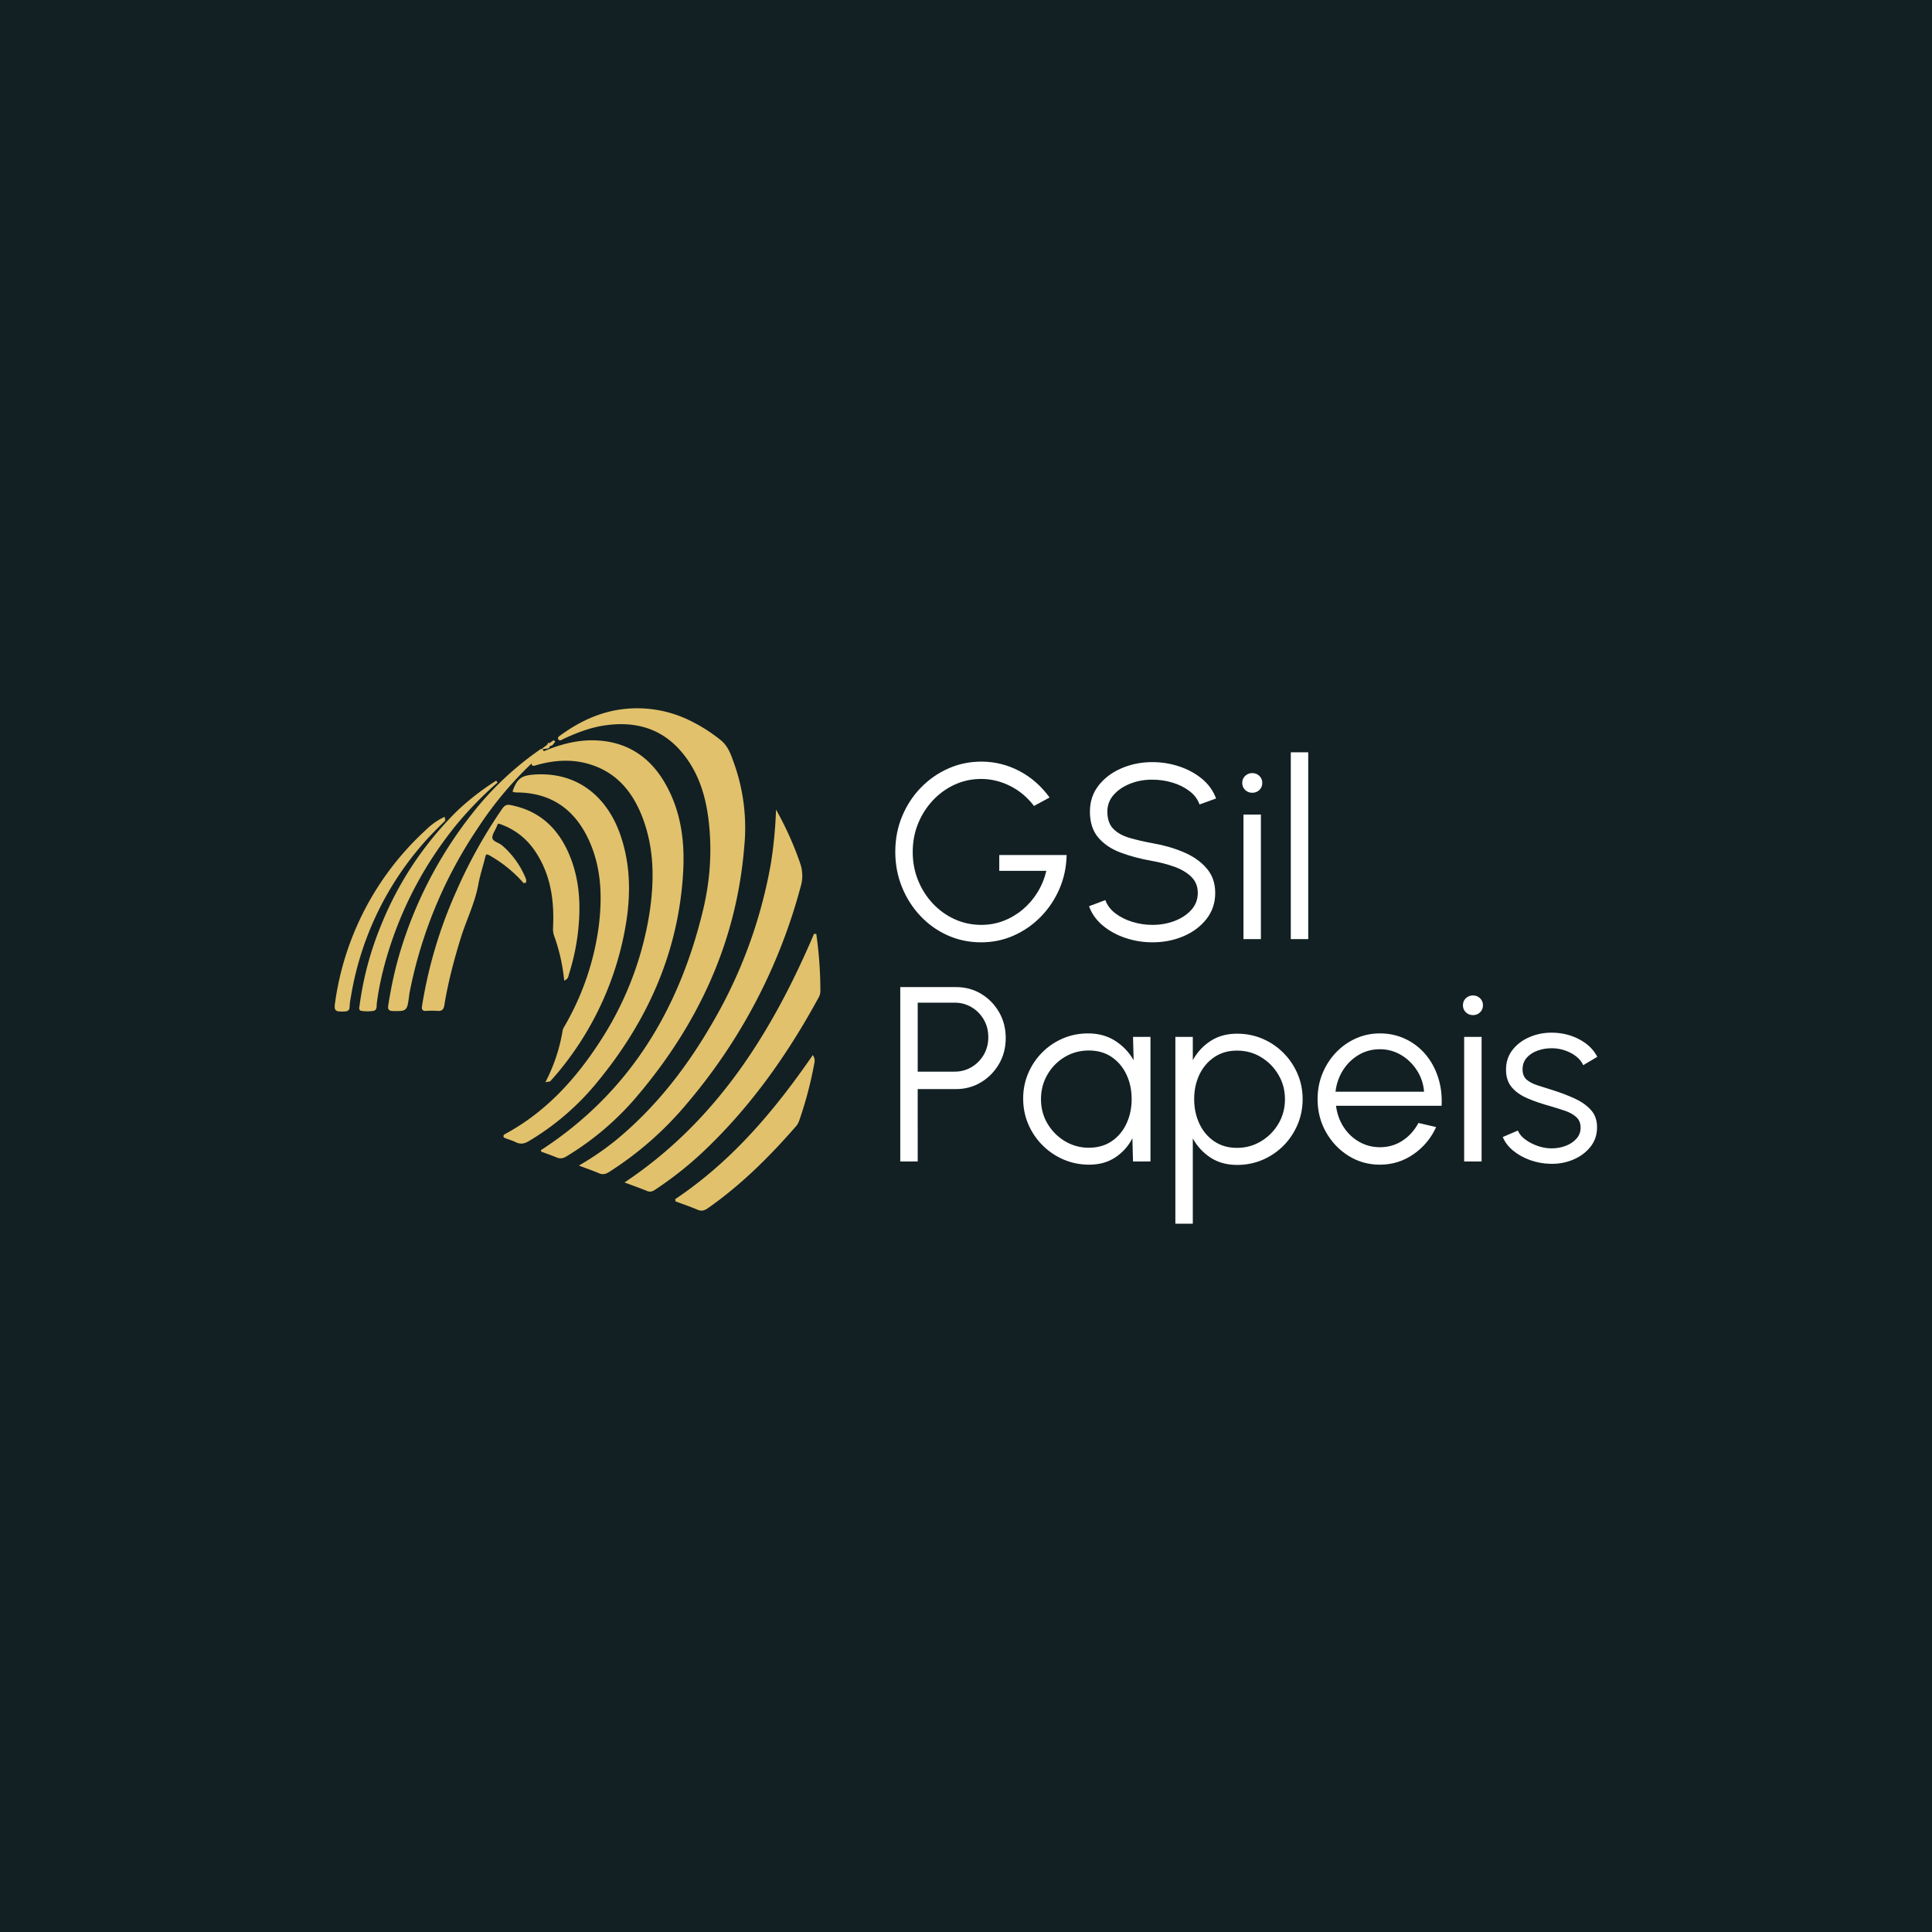<svg xmlns="http://www.w3.org/2000/svg" version="1.1" xmlns:xlink="http://www.w3.org/1999/xlink" width="1500" height="1500" viewBox="0 0 1500 1500"><rect width="1500" height="1500" x="0" y="0" id="background" stroke="transparent" fill="#122023"></rect><svg xml:space="preserve" width="1000" height="1000" data-version="2" data-id="lg_np71DkUMuOYUGkK4J5" viewBox="0 0 574 235" x="250" y="250"><rect width="100%" height="100%" fill="transparent"></rect><path fill="#fff" d="M293.725 106.948q-8 0-14.96-3.13-6.97-3.14-12.18-8.72-5.22-5.58-8.16-12.87-2.94-7.3-2.94-15.63 0-8.49 3.05-15.81 3.05-7.33 8.38-12.8 5.33-5.46 12.24-8.52 6.91-3.05 14.68-3.05 8.93 0 16.9 4.16 7.96 4.17 13.51 11.83l-6.94 3.77q-4.44-5.83-10.68-8.94-6.24-3.1-12.85-3.1-6.27 0-11.79 2.52-5.52 2.53-9.74 7.02-4.22 4.5-6.61 10.38-2.38 5.88-2.38 12.65 0 6.72 2.38 12.6 2.39 5.89 6.58 10.35 4.19 4.47 9.74 7 5.55 2.52 11.88 2.52 5.21 0 9.9-1.8 4.69-1.81 8.58-5.08 3.88-3.27 6.57-7.66 2.7-4.38 3.92-9.55h-20.98v-7.04h30.02q-.16 8.04-3.21 15.09-3.06 7.05-8.3 12.41-5.25 5.35-12.05 8.38-6.79 3.02-14.56 3.02m76.36 0q-6.21 0-12.01-1.94t-10.13-5.55q-4.33-3.61-6.11-8.6l7.27-2.72q1.23 3.44 4.47 5.91 3.25 2.47 7.61 3.8 4.35 1.33 8.9 1.33 5.33 0 9.94-1.77 4.6-1.78 7.44-4.97 2.83-3.19 2.83-7.52 0-4.39-2.95-7.22-2.94-2.83-7.57-4.46-4.64-1.64-9.69-2.53-7.93-1.39-14.23-3.77-6.3-2.39-9.96-6.75-3.67-4.35-3.67-11.51 0-6.72 3.89-11.66 3.88-4.94 10.24-7.66 6.35-2.72 13.73-2.72 6.05 0 11.83 1.89 5.77 1.89 10.18 5.49 4.41 3.61 6.35 8.83l-7.38 2.66q-1.22-3.49-4.47-5.96-3.24-2.47-7.57-3.78-4.33-1.3-8.94-1.3-5.27-.06-9.85 1.75-4.58 1.8-7.41 4.99-2.83 3.19-2.83 7.47 0 4.99 2.64 7.68 2.64 2.7 7.19 4.03 4.55 1.33 10.26 2.38 7.44 1.28 13.82 3.97 6.39 2.69 10.27 7.16 3.89 4.47 3.89 11.02 0 6.66-3.89 11.63-3.88 4.96-10.24 7.68-6.35 2.72-13.85 2.72m40.57-1.44v-55.5h7.77v55.5zm3.94-65.21q-1.88 0-3.19-1.25-1.3-1.25-1.3-3.14 0-1.89 1.3-3.13 1.31-1.25 3.19-1.25 1.84 0 3.14 1.25 1.3 1.24 1.3 3.13t-1.27 3.14q-1.28 1.25-3.17 1.25m24.92 65.21h-7.77v-83.25h7.77zm-174.04 99.09h-7.77v-77.7h24.86q6.22 0 11.21 3.02 5 3.03 7.97 8.16 2.96 5.14 2.96 11.52 0 6.44-3.02 11.6-3.02 5.16-8.05 8.16-5.02 2.99-11.07 2.99h-17.09zm0-70.76v30.74h16.48q4.11 0 7.52-2.02 3.41-2.03 5.44-5.5 2.02-3.47 2.02-7.85 0-4.38-2.02-7.85-2.03-3.47-5.44-5.5-3.41-2.02-7.52-2.02zm96.23 25.64-.27-10.38h7.77v55.5h-7.77l-.28-10.32q-2.72 5.27-7.61 8.51-4.88 3.25-11.65 3.25-6.11 0-11.43-2.3-5.33-2.3-9.38-6.36-4.05-4.05-6.33-9.38-2.28-5.32-2.28-11.43 0-5.99 2.25-11.27 2.25-5.27 6.22-9.26 3.97-4 9.21-6.25 5.25-2.25 11.24-2.25 6.94 0 12.1 3.31 5.16 3.3 8.21 8.63m-19.98 39.01q5.94 0 10.22-2.91 4.27-2.91 6.57-7.85 2.31-4.94 2.31-10.88 0-6.11-2.34-11.02-2.33-4.91-6.6-7.8-4.27-2.88-10.16-2.88-5.88 0-10.74 2.91-4.85 2.92-7.71 7.86-2.86 4.93-2.86 10.93 0 6.05 2.94 10.96 2.94 4.91 7.8 7.8 4.86 2.88 10.57 2.88m46.35-4.16v38.02h-7.77v-83.25h7.77v10.38q2.88-5.28 7.88-8.55 4.99-3.27 11.87-3.27 6.05 0 11.35 2.27 5.3 2.28 9.3 6.3 4 4.02 6.27 9.3 2.28 5.27 2.28 11.32 0 6.05-2.28 11.38-2.27 5.32-6.27 9.35-4 4.02-9.3 6.3-5.3 2.27-11.35 2.27-6.88 0-11.87-3.27-5-3.28-7.88-8.55m19.7-39.13q-5.83 0-10.13 2.92-4.3 2.91-6.63 7.8-2.33 4.88-2.33 10.93 0 5.94 2.3 10.88t6.6 7.88q4.31 2.94 10.19 2.94 5.77 0 10.63-2.89 4.85-2.88 7.79-7.79 2.95-4.92 2.95-11.02 0-5.94-2.89-10.85-2.89-4.91-7.71-7.85-4.83-2.95-10.77-2.95m63.66 50.84q-7.66 0-13.96-3.94-6.3-3.94-10.05-10.57-3.74-6.63-3.74-14.68 0-6.11 2.16-11.41 2.17-5.3 5.97-9.32 3.8-4.02 8.85-6.3 5.05-2.28 10.77-2.28 6.16 0 11.35 2.45 5.19 2.44 8.93 6.82 3.75 4.39 5.66 10.27 1.92 5.88 1.58 12.71h-47.06q.67 5.27 3.36 9.44 2.69 4.16 6.88 6.57 4.19 2.42 9.3 2.47 5.55 0 10.01-2.88 4.47-2.89 7.19-7.94l7.88 1.83q-3.33 7.38-10.04 12.07-6.72 4.69-15.04 4.69m-19.76-32.52h39.46q-.39-5.16-3.14-9.46-2.74-4.31-7.07-6.89t-9.49-2.58q-5.16 0-9.44 2.53-4.27 2.52-6.99 6.82-2.72 4.31-3.33 9.58m57.33 31.08v-55.5h7.77v55.5zm3.94-65.21q-1.89 0-3.19-1.25t-1.3-3.14q0-1.89 1.3-3.13 1.3-1.25 3.19-1.25 1.83 0 3.14 1.25 1.3 1.24 1.3 3.13t-1.28 3.14q-1.27 1.25-3.16 1.25m34.3 66.26q-4.55-.11-8.88-1.66-4.33-1.56-7.55-4.22-3.22-2.66-4.6-6.05l6.71-2.89q.89 2.17 3.3 3.97 2.42 1.81 5.53 2.89 3.1 1.08 6.16 1.08 3.38 0 6.32-1.11 2.94-1.11 4.8-3.19 1.86-2.08 1.86-4.91 0-3.05-2-4.8-1.99-1.75-5.05-2.78-3.05-1.02-6.27-1.97-5.88-1.61-10.38-3.55-4.49-1.94-7.02-4.97-2.52-3.02-2.52-7.79 0-5.06 2.86-8.75 2.85-3.69 7.49-5.71 4.63-2.03 9.91-2.03 6.77 0 12.34 2.94 5.58 2.94 8.08 7.83l-6.27 3.72q-1-2.28-3.17-3.94-2.16-1.67-4.91-2.61-2.74-.95-5.57-1-3.56-.06-6.61 1.03-3.05 1.08-4.91 3.19-1.86 2.11-1.86 5.16 0 3.05 1.83 4.63t4.97 2.56q3.13.97 7.07 2.24 5.06 1.61 9.5 3.67 4.44 2.05 7.15 5.1 2.72 3.06 2.67 7.72 0 4.99-3 8.71-3 3.72-7.77 5.69-4.77 1.97-10.21 1.8"></path><path fill="#e1c16c" fill-rule="evenodd" stroke="#e1c16c" d="m100.587 20.064.118-.059.059-.029.088-.088.058-.059q0-.059.06-.088v-.117l.029-.03v-.088l.029-.059v-.117l.03-.059v-.176l.029-.147.117-.088-.088-.059v.147l-1.674 1.263zm.647-1.234c1.145.412 1.498-.646 2.056-1.322l.147-.117.147-.147zm39.363 155.693c26.82-31.843 43.624-68.123 47.06-110.013a85.19 85.19 0 0 0-4.288-36.573c-1.41-3.878-2.585-8.02-6.052-10.752q-5.816-4.7-12.543-8.107a52.877 52.877 0 0 0-30.669-5.552c-10.458 1.292-19.535 5.698-27.907 11.838l-.117.088c-.294.206-.53.411-.294.852.44.294.734 0 1.087-.206 6.227-2.937 12.631-5.434 19.476-6.374 14.218-1.968 26.292 1.821 35.34 13.366 7.578 9.635 10.428 21.004 11.456 32.901 1.087 12.338.059 24.588-2.82 36.603-10.722 44.651-32.901 81.577-72.206 107.222q-.06-.088 0 .03c2.232.851 4.494 1.615 6.668 2.526 1.322.558 2.35.41 3.613-.294a126.317 126.317 0 0 0 32.167-27.525" vector-effect="non-scaling-stroke"></path><path fill="#e1c16c" fill-rule="evenodd" stroke="#e1c16c" d="M122.514 168.646c22.09-26.879 35.75-57.283 37.895-92.329.881-14.012-.822-27.701-8.02-40.127-6.756-11.633-16.803-18.243-30.55-18.742-8.285-.294-15.981 1.91-23.501 5.082-.059-2.115-1.028-.999-1.763-.47a138.067 138.067 0 0 0-29.61 28.289 185.069 185.069 0 0 0-31.58 60.72c-2.409 7.932-4.113 15.98-5.376 24.147-.206 1.41.118 1.821 1.586 1.85 5.817.089 5.817.148 6.64-5.58l.205-1.704a199.757 199.757 0 0 1 30.669-74.145A161.568 161.568 0 0 1 94.254 25.76c.94.705-.646 1.205-.293 1.85q0 .06.088.148h.529l1.175-.353c7.314-2.027 14.688-2.644 22.09-.734 12.926 3.32 20.71 12.19 25.352 24.206 5.493 14.188 5.464 28.847 3.172 43.594a146.88 146.88 0 0 1-22.472 57.577c-10.928 16.744-24.206 31.138-42.067 40.773-.235.147-.587.294-.41.705l.41.235c1.616.588 3.29 1.087 4.818 1.851 1.88.91 3.349.588 5.17-.44a114.566 114.566 0 0 0 30.698-26.527m40.187 9.312a246.758 246.758 0 0 0 50.056-95.677 16.45 16.45 0 0 0-.235-10.693 143.942 143.942 0 0 0-9.753-21.974 196.82 196.82 0 0 1-2.144 21.739 214.445 214.445 0 0 1-26.791 72.764c-11.251 19.33-24.852 36.75-42.184 51.114a126.317 126.317 0 0 1-16.01 11.104c2.879 1.087 5.405 1.969 7.873 3.026 1.498.676 2.673.44 4.054-.411a149.818 149.818 0 0 0 35.134-30.992" vector-effect="non-scaling-stroke"></path><path fill="#e1c16c" fill-rule="evenodd" stroke="#e1c16c" d="M108.564 144.504c-.324.587-.705 1.146-.823 1.762a76.378 76.378 0 0 1-7.285 22.356c.5-.089.822-.06.97-.177q2.056-2.262 4.024-4.641a138.067 138.067 0 0 0 29.581-65.626c2.057-12.837 1.88-25.645-2.262-38.13-5.67-17.214-18.947-28.935-38.688-27.32-4.935.412-6.698 1.645-8.548 6.757l.176.088 1.234.088c15.628.147 26.262 7.873 32.578 21.826 5.522 12.25 5.934 25.234 4.318 38.307a120.442 120.442 0 0 1-15.275 44.71" vector-effect="non-scaling-stroke"></path><path fill="#e1c16c" fill-rule="evenodd" stroke="#e1c16c" d="M90.32 80.345q.175-.412.205-.705a2.938 2.938 0 0 0-.265-1.175A38.189 38.189 0 0 0 79.861 64.07c-1.527-1.233-4.318-1.674-4.436-3.672-.117-1.82 1.47-3.73 2.145-5.64.411-1.204.881-1.38 2.086-.94q10.046 3.613 15.921 12.514c6.816 10.282 8.46 21.797 7.903 33.812-.06 1.351 0 2.585.47 3.819a82.253 82.253 0 0 1 4.406 19.27c1.028-.587.999-1.527 1.234-2.261a99.878 99.878 0 0 0 3.76-16.745c1.557-11.985 1.322-23.882-3.26-35.31-4.466-11.074-11.898-19.094-23.825-22.12-4.26-1.087-4.23-1.057-6.668 2.556A220.32 220.32 0 0 0 60.15 84.751a202.694 202.694 0 0 0-15.07 50.586c-.206 1.38 0 1.762 1.351 1.674a38.189 38.189 0 0 1 5.17 0c1.734.147 2.204-.646 2.439-2.203 1.645-10.105 4.26-19.976 7.256-29.729 2.467-8.049 6.345-15.598 7.872-23.97.735-4.113 2.086-8.05 3.055-12.103.441-1.792 1-2.174 2.762-1.175a58.752 58.752 0 0 1 15.334 12.514m129.46 22.913c-18.83 44.152-43.418 83.31-83.868 110.571 3.113 1.175 6.11 2.233 9.047 3.437 1.175.5 2.057.294 3.114-.411a158.63 158.63 0 0 0 22.62-18.066c20.563-19.682 36.661-42.625 50.203-67.506q.735-1.293.705-2.791a179.194 179.194 0 0 0-1.82-25.234m-62.19 118.62c3.613 1.352 6.845 2.439 9.988 3.79 1.586.675 2.703.323 4.024-.588 14.835-10.37 27.526-23.001 39.335-36.573.793-.91 1.175-1.968 1.527-3.055a170.38 170.38 0 0 0 6.346-24.147c.176-.94.5-1.968-.118-3.173-16.98 24.53-35.868 46.884-61.102 63.746M77.922 35.311a114.566 114.566 0 0 0-17.067 13.16 149.818 149.818 0 0 0-33.9 50.645q-7.197 17.332-9.694 35.897c-.059.676-.5 1.851.294 1.969q2.702.44 5.346 0c1.234-.235.881-1.763.999-2.732.91-7.168 2.497-14.189 4.524-21.092Q38.089 80.55 59.592 54.14q8.401-10.134 18.33-18.8" vector-effect="non-scaling-stroke"></path><path fill="#e1c16c" fill-rule="evenodd" stroke="#e1c16c" d="m54.66 52.32-.47-.529a29.376 29.376 0 0 0-7.55 5.435 127.786 127.786 0 0 0-40.127 75.35c-.705 4.817-.734 4.758 3.525 4.7 1.234-.06 1.763-.382 1.763-1.646q.118-2.115.529-4.142a138.067 138.067 0 0 1 35.427-72.265q3.378-3.525 6.904-6.932" vector-effect="non-scaling-stroke"></path></svg></svg>